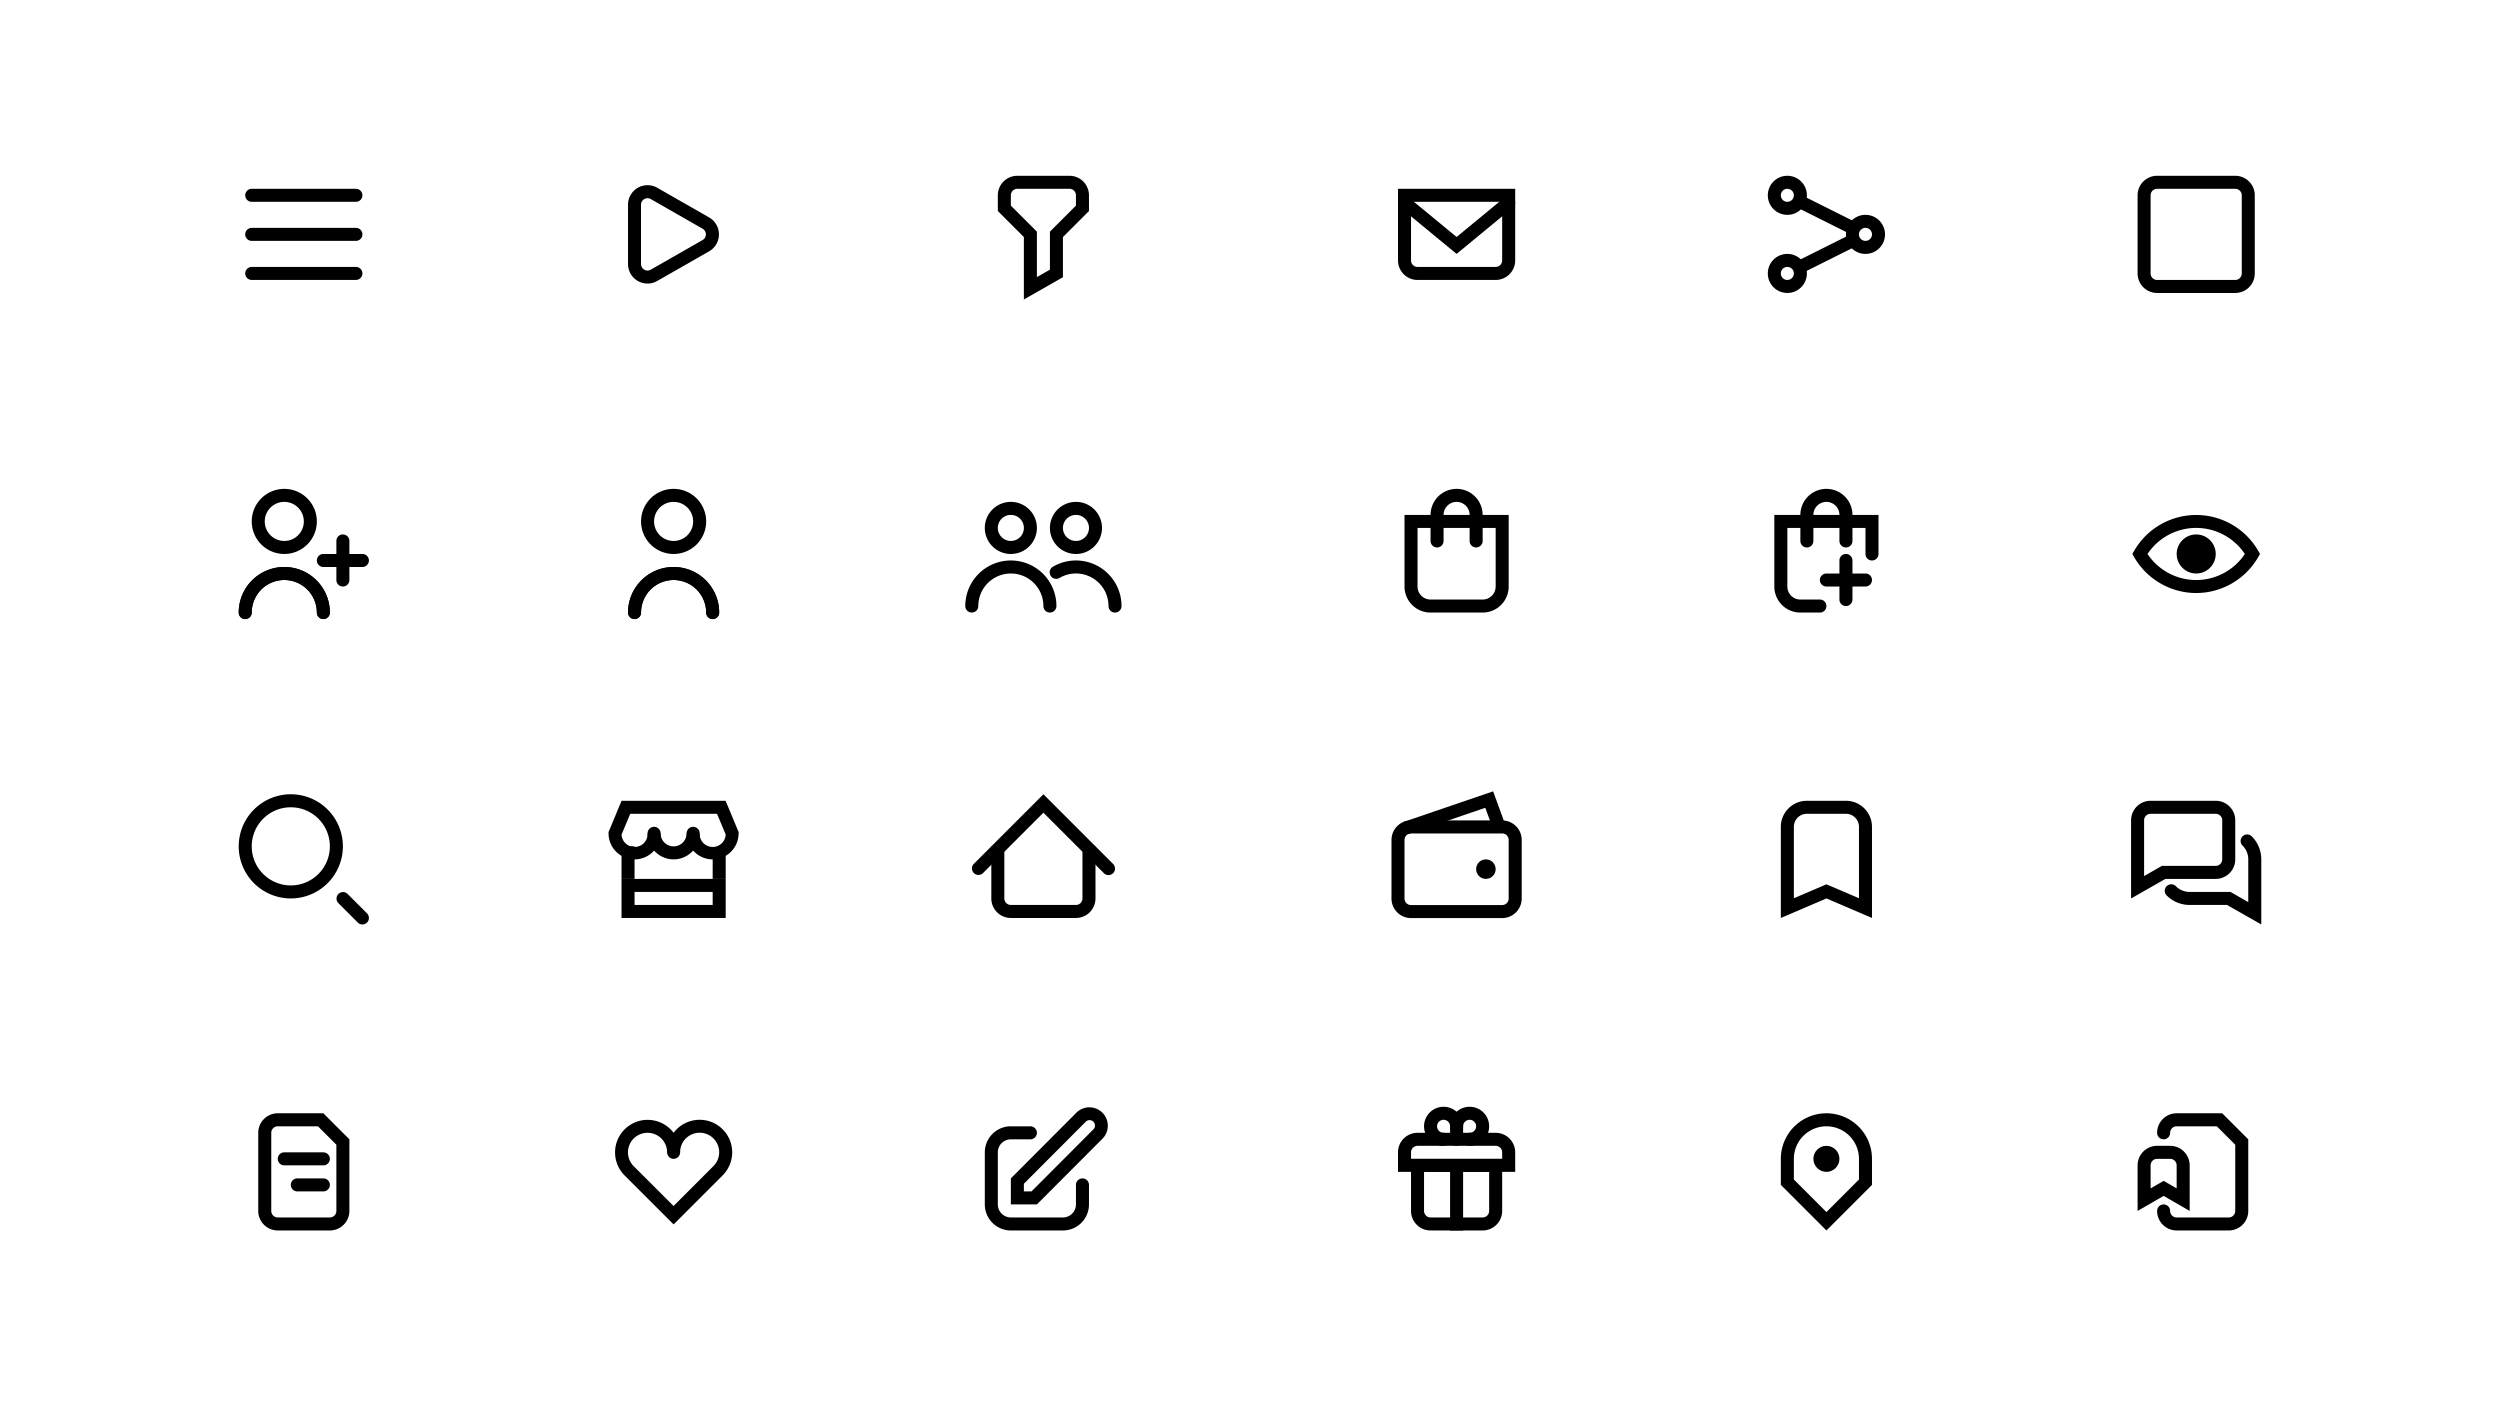 <svg xmlns="http://www.w3.org/2000/svg" viewBox="0 0 1152 648"><defs><style>.cls-1{fill:none;}</style></defs><g id="Layer_1" data-name="Layer 1"><path d="M164,111H116a3,3,0,0,1,0-6h48a3,3,0,0,1,0,6Z"/><path d="M164,129H116a3,3,0,0,1,0-6h48a3,3,0,0,1,0,6Z"/><path d="M164,93H116a3,3,0,0,1,0-6h48a3,3,0,0,1,0,6Z"/><rect class="cls-1" x="103.99" y="72" width="72" height="72"/><path d="M298.39,130.67a9,9,0,0,1-9-9V94.34a9,9,0,0,1,13.46-7.82l23.91,13.67a9,9,0,0,1,0,15.62l-23.91,13.66A9,9,0,0,1,298.39,130.67Zm0-39.34a3.17,3.17,0,0,0-1.52.41,3,3,0,0,0-1.49,2.6v27.32a3,3,0,0,0,4.48,2.61l23.91-13.67a3,3,0,0,0,0-5.2L299.88,91.73A2.92,2.92,0,0,0,298.41,91.33Z"/><rect class="cls-1" x="274.39" y="72" width="72" height="72"/><path d="M471.8,138V109.24l-12-12V90a9,9,0,0,1,9-9h24a9,9,0,0,1,9,9v7.24l-12,12v18.5Zm-6-43.26,12,12v20.93l6-3.43v-17.5l12-12V90a3,3,0,0,0-3-3h-24a3,3,0,0,0-3,3Z"/><rect class="cls-1" x="444.8" y="72" width="72" height="72"/><path d="M689.2,129h-36a9,9,0,0,1-9-9V87h54v33A9,9,0,0,1,689.2,129Zm-39-36v27a3,3,0,0,0,3,3h36a3,3,0,0,0,3-3V93Z"/><path d="M671.2,117,645.3,95.65A3,3,0,0,1,649.11,91l22.09,18.2L693.29,91a3,3,0,1,1,3.82,4.64Z"/><rect class="cls-1" x="635.2" y="72" width="72" height="72"/><circle cx="841.61" cy="534" r="6"/><path d="M841.61,567l-21-21V534a21,21,0,0,1,42,0v12Zm-15-23.48,15,15,15-15V534a15,15,0,0,0-30,0Z"/><rect class="cls-1" x="805.61" y="504" width="72" height="72"/><path d="M131,255.27a15,15,0,1,1,15-15A15,15,0,0,1,131,255.27Zm0-24a9,9,0,1,0,9,9A9,9,0,0,0,131,231.27Z"/><path d="M149,285.27a3,3,0,0,1-3-3,15,15,0,1,0-30,0,3,3,0,0,1-6,0,21,21,0,1,1,42,0A3,3,0,0,1,149,285.27Z"/><path d="M149,285.27a3,3,0,0,1-3-3,15,15,0,1,0-30,0,3,3,0,0,1-6,0,21,21,0,1,1,42,0A3,3,0,0,1,149,285.27Z"/><path d="M167,261.27H149a3,3,0,1,1,0-6h18a3,3,0,1,1,0,6Z"/><path d="M158,270.27a3,3,0,0,1-3-3v-18a3,3,0,1,1,6,0v18A3,3,0,0,1,158,270.27Z"/><rect class="cls-1" x="103.99" y="219.27" width="72" height="72"/><path d="M310.4,255.27a15,15,0,1,1,15-15A15,15,0,0,1,310.4,255.27Zm0-24a9,9,0,1,0,9,9A9,9,0,0,0,310.4,231.27Z"/><path d="M328.4,285.27a3,3,0,0,1-3-3,15,15,0,0,0-30,0,3,3,0,0,1-6,0,21,21,0,0,1,42,0A3,3,0,0,1,328.4,285.27Z"/><path d="M328.4,285.27a3,3,0,0,1-3-3,15,15,0,0,0-30,0,3,3,0,0,1-6,0,21,21,0,0,1,42,0A3,3,0,0,1,328.4,285.27Z"/><rect class="cls-1" x="274.39" y="219.27" width="72" height="72"/><path d="M465.8,255.27a12,12,0,1,1,12-12A12,12,0,0,1,465.8,255.27Zm0-18a6,6,0,1,0,6,6A6,6,0,0,0,465.8,237.27Z"/><path d="M483.8,282.27a3,3,0,0,1-3-3,15,15,0,0,0-30,0,3,3,0,0,1-6,0,21,21,0,0,1,42,0A3,3,0,0,1,483.8,282.27Z"/><path d="M495.8,255.27a12,12,0,1,1,12-12A12,12,0,0,1,495.8,255.27Zm0-18a6,6,0,1,0,6,6A6,6,0,0,0,495.8,237.27Z"/><path d="M513.8,282.27a3,3,0,0,1-3-3,15,15,0,0,0-22.5-13,3,3,0,1,1-3-5.19,21,21,0,0,1,31.5,18.19A3,3,0,0,1,513.8,282.27Z"/><rect class="cls-1" x="444.8" y="219.27" width="72" height="72"/><path d="M683.2,282.27h-24a12,12,0,0,1-12-12v-33h48v33A12,12,0,0,1,683.2,282.27Zm-30-39v27a6,6,0,0,0,6,6h24a6,6,0,0,0,6-6v-27Z"/><path d="M680.2,252.27a3,3,0,0,1-3-3v-12a6,6,0,1,0-12,0v12a3,3,0,0,1-6,0v-12a12,12,0,1,1,24,0v12A3,3,0,0,1,680.2,252.27Z"/><rect class="cls-1" x="635.2" y="219.27" width="72" height="72"/><path d="M823.61,99a9,9,0,1,1,9-9A9,9,0,0,1,823.61,99Zm0-12a3,3,0,1,0,3,3A3,3,0,0,0,823.61,87Z"/><path d="M823.61,135a9,9,0,1,1,9-9A9,9,0,0,1,823.61,135Zm0-12a3,3,0,1,0,3,3A3,3,0,0,0,823.61,123Z"/><path d="M859.61,117a9,9,0,1,1,9-9A9,9,0,0,1,859.61,117Zm0-12a3,3,0,1,0,3,3A3,3,0,0,0,859.61,105Z"/><rect x="838.61" y="84.87" width="6" height="28.26" transform="translate(376.67 807.48) rotate(-63.43)"/><rect x="827.48" y="114" width="28.26" height="6" transform="translate(36.53 388.73) rotate(-26.57)"/><rect class="cls-1" x="805.61" y="72" width="72" height="72"/><path d="M820.61,423V381a12,12,0,0,1,12-12h18a12,12,0,0,1,12,12v42l-21-9Zm21-15.51,15,6.42V381a6,6,0,0,0-6-6h-18a6,6,0,0,0-6,6v32.9Z"/><rect class="cls-1" x="805.61" y="360" width="72" height="72"/><path d="M1030,135H994a9,9,0,0,1-9-9V90a9,9,0,0,1,9-9h36a9,9,0,0,1,9,9v36A9,9,0,0,1,1030,135ZM994,87a3,3,0,0,0-3,3v36a3,3,0,0,0,3,3h36a3,3,0,0,0,3-3V90a3,3,0,0,0-3-3Z"/><rect class="cls-1" x="976.01" y="72" width="72" height="72"/><path d="M134,414a24,24,0,1,1,24-24A24,24,0,0,1,134,414Zm0-42a18,18,0,1,0,18,18A18,18,0,0,0,134,372Z"/><path d="M167,426a3,3,0,0,1-2.12-.88l-9-9a3,3,0,0,1,4.24-4.24l9,9a3,3,0,0,1,0,4.24A3,3,0,0,1,167,426Z"/><rect class="cls-1" x="103.99" y="360" width="72" height="72"/><path d="M310.4,396a12,12,0,0,1-12-12,3,3,0,0,1,6,0,6,6,0,0,0,12,0,3,3,0,0,1,6,0A12,12,0,0,1,310.4,396Z"/><path d="M328.4,396a12,12,0,0,1-12-12h6a6,6,0,0,0,12,.55l-4-9.55H290.42l-4,9.55a6,6,0,0,0,12-.55h6a12,12,0,0,1-24,0v-.6l6-14.4h47.93l6,14.4v.6A12,12,0,0,1,328.4,396Z"/><path d="M334.4,423h-48V405h48Zm-42-6h36v-6h-36Z"/><rect x="286.4" y="390" width="6" height="15"/><rect x="328.4" y="393" width="6" height="12"/><rect class="cls-1" x="274.39" y="360" width="72" height="72"/><path d="M510.8,403.25a3,3,0,0,1-2.12-.88L480.8,374.49l-27.88,27.88a3,3,0,0,1-4.24-4.24L480.8,366l32.12,32.12a3,3,0,0,1-2.12,5.12Z"/><path d="M495.8,423h-30a9,9,0,0,1-9-9V390h6v24a3,3,0,0,0,3,3h30a3,3,0,0,0,3-3V390h6v24A9,9,0,0,1,495.8,423Z"/><rect class="cls-1" x="444.8" y="360" width="72" height="72"/><path d="M859.61,270.27h-18a3,3,0,0,1,0-6h18a3,3,0,1,1,0,6Z"/><path d="M850.61,279.27a3,3,0,0,1-3-3v-18a3,3,0,0,1,6,0v18A3,3,0,0,1,850.61,279.27Z"/><path d="M838.61,282.27h-9a12,12,0,0,1-12-12v-33h48v18a3,3,0,0,1-6,0v-12h-36v27a6,6,0,0,0,6,6h9a3,3,0,1,1,0,6Z"/><path d="M850.61,252.27a3,3,0,0,1-3-3v-12a6,6,0,0,0-12,0v12a3,3,0,1,1-6,0v-12a12,12,0,0,1,24,0v12A3,3,0,0,1,850.61,252.27Z"/><rect class="cls-1" x="805.61" y="219.27" width="72" height="72"/><rect class="cls-1" x="805.61" y="219.27" width="72" height="72"/><path d="M692.2,423.05h-42a9,9,0,0,1-9-9v-27a9,9,0,0,1,9-9h42a9,9,0,0,1,9,9v27A9,9,0,0,1,692.2,423.05Zm-42-39a3,3,0,0,0-3,3v27a3,3,0,0,0,3,3h42a3,3,0,0,0,3-3v-27a3,3,0,0,0-3-3Z"/><polygon points="648.74 384.4 646.8 378.73 688.04 364.65 693.7 380.18 688.06 382.23 684.42 372.23 648.74 384.4"/><circle cx="684.7" cy="400.5" r="4.5"/><rect class="cls-1" x="635.2" y="360" width="72" height="72"/><path d="M310.4,564.21l-22.61-22.6A15,15,0,1,1,310.4,522a15,15,0,0,1,27,9,15.14,15.14,0,0,1-4.4,10.61ZM298.4,522A9,9,0,0,0,292,537.36l18.37,18.37,18.36-18.37A9,9,0,1,0,313.4,531h-6A9,9,0,0,0,298.4,522Z"/><circle cx="310.4" cy="531" r="3"/><rect class="cls-1" x="274.39" y="504" width="72" height="72"/><path d="M489.8,567h-24a12,12,0,0,1-12-12V531a12,12,0,0,1,12-12h9a3,3,0,0,1,0,6h-9a6,6,0,0,0-6,6v24a6,6,0,0,0,6,6h24a6,6,0,0,0,6-6v-9a3,3,0,0,1,6,0v9A12,12,0,0,1,489.8,567Z"/><path d="M477.8,555h-12V543l30.39-30.46a8.49,8.49,0,0,1,12,12Zm-6-6h3.52l28.62-28.7a2.49,2.49,0,0,0-3.51-3.52l-28.63,28.7Z"/><rect class="cls-1" x="444.8" y="504" width="72" height="72"/><path d="M683.2,567h-24a9,9,0,0,1-9-9V534h42v24A9,9,0,0,1,683.2,567Zm-27-27v18a3,3,0,0,0,3,3h24a3,3,0,0,0,3-3V540Z"/><rect x="668.2" y="540" width="6" height="27"/><path d="M698.2,540h-54v-9a9,9,0,0,1,9-9h36a9,9,0,0,1,9,9Zm-48-6h42v-3a3,3,0,0,0-3-3h-36a3,3,0,0,0-3,3Z"/><path d="M677.2,528a3,3,0,0,1,0-6,3,3,0,1,0-3-3,3,3,0,0,1-6,0,9,9,0,1,1,9,9Z"/><path d="M671.2,528a3,3,0,0,1-3-3v-6a3,3,0,1,0-3,3,3,3,0,0,1,0,6,9,9,0,1,1,9-9v6A3,3,0,0,1,671.2,528Z"/><rect class="cls-1" x="635.2" y="504" width="72" height="72"/><path d="M1042,426l-15.8-9H1009a14.91,14.91,0,0,1-10.61-4.39,3,3,0,0,1,4.25-4.25A8.87,8.87,0,0,0,1009,411h18.8l8.2,4.69V396a8.93,8.93,0,0,0-2.64-6.36,3,3,0,1,1,4.24-4.25A14.88,14.88,0,0,1,1042,396Z"/><path d="M982,414V378a9,9,0,0,1,9-9h30a9,9,0,0,1,9,9v18a9,9,0,0,1-9,9h-23.2Zm9-39a3,3,0,0,0-3,3v25.69l8.2-4.69H1021a3,3,0,0,0,3-3V378a3,3,0,0,0-3-3Z"/><rect class="cls-1" x="976.01" y="360" width="72" height="72"/><path d="M1009,558l-12-6.93L985,558V537a9,9,0,0,1,9-9h6a9,9,0,0,1,9,9Zm-12-13.86,6,3.46V537a3,3,0,0,0-3-3h-6a3,3,0,0,0-3,3v10.61Z"/><path d="M1027,567h-24a9,9,0,0,1-9-9,3,3,0,0,1,6,0,3,3,0,0,0,3,3h24a3,3,0,0,0,3-3V527.49l-8.49-8.49H1003a3,3,0,0,0-3,3,3,3,0,0,1-6,0,9,9,0,0,1,9-9h21l12,12v33A9,9,0,0,1,1027,567Z"/><rect class="cls-1" x="976.01" y="504" width="72" height="72"/><circle cx="1012.01" cy="255.27" r="9"/><path d="M1012,273.27a33.1,33.1,0,0,1-28.55-16.5l-.87-1.5.87-1.51a33,33,0,0,1,57.1,0l.87,1.51-.87,1.5A33.12,33.12,0,0,1,1012,273.27Zm-22.42-18a26.94,26.94,0,0,0,44.84,0,26.94,26.94,0,0,0-44.84,0Z"/><rect class="cls-1" x="976.01" y="219.27" width="72" height="72"/><path d="M149,537H131a3,3,0,0,1,0-6h18a3,3,0,0,1,0,6Z"/><path d="M149,549H137a3,3,0,0,1,0-6h12a3,3,0,0,1,0,6Z"/><path d="M152,567H128a9,9,0,0,1-9-9V522a9,9,0,0,1,9-9h21l12,12v33A9,9,0,0,1,152,567Zm-24-48a3,3,0,0,0-3,3v36a3,3,0,0,0,3,3h24a3,3,0,0,0,3-3V527.49L146.51,519Z"/><rect class="cls-1" x="103.99" y="504" width="72" height="72"/></g></svg>